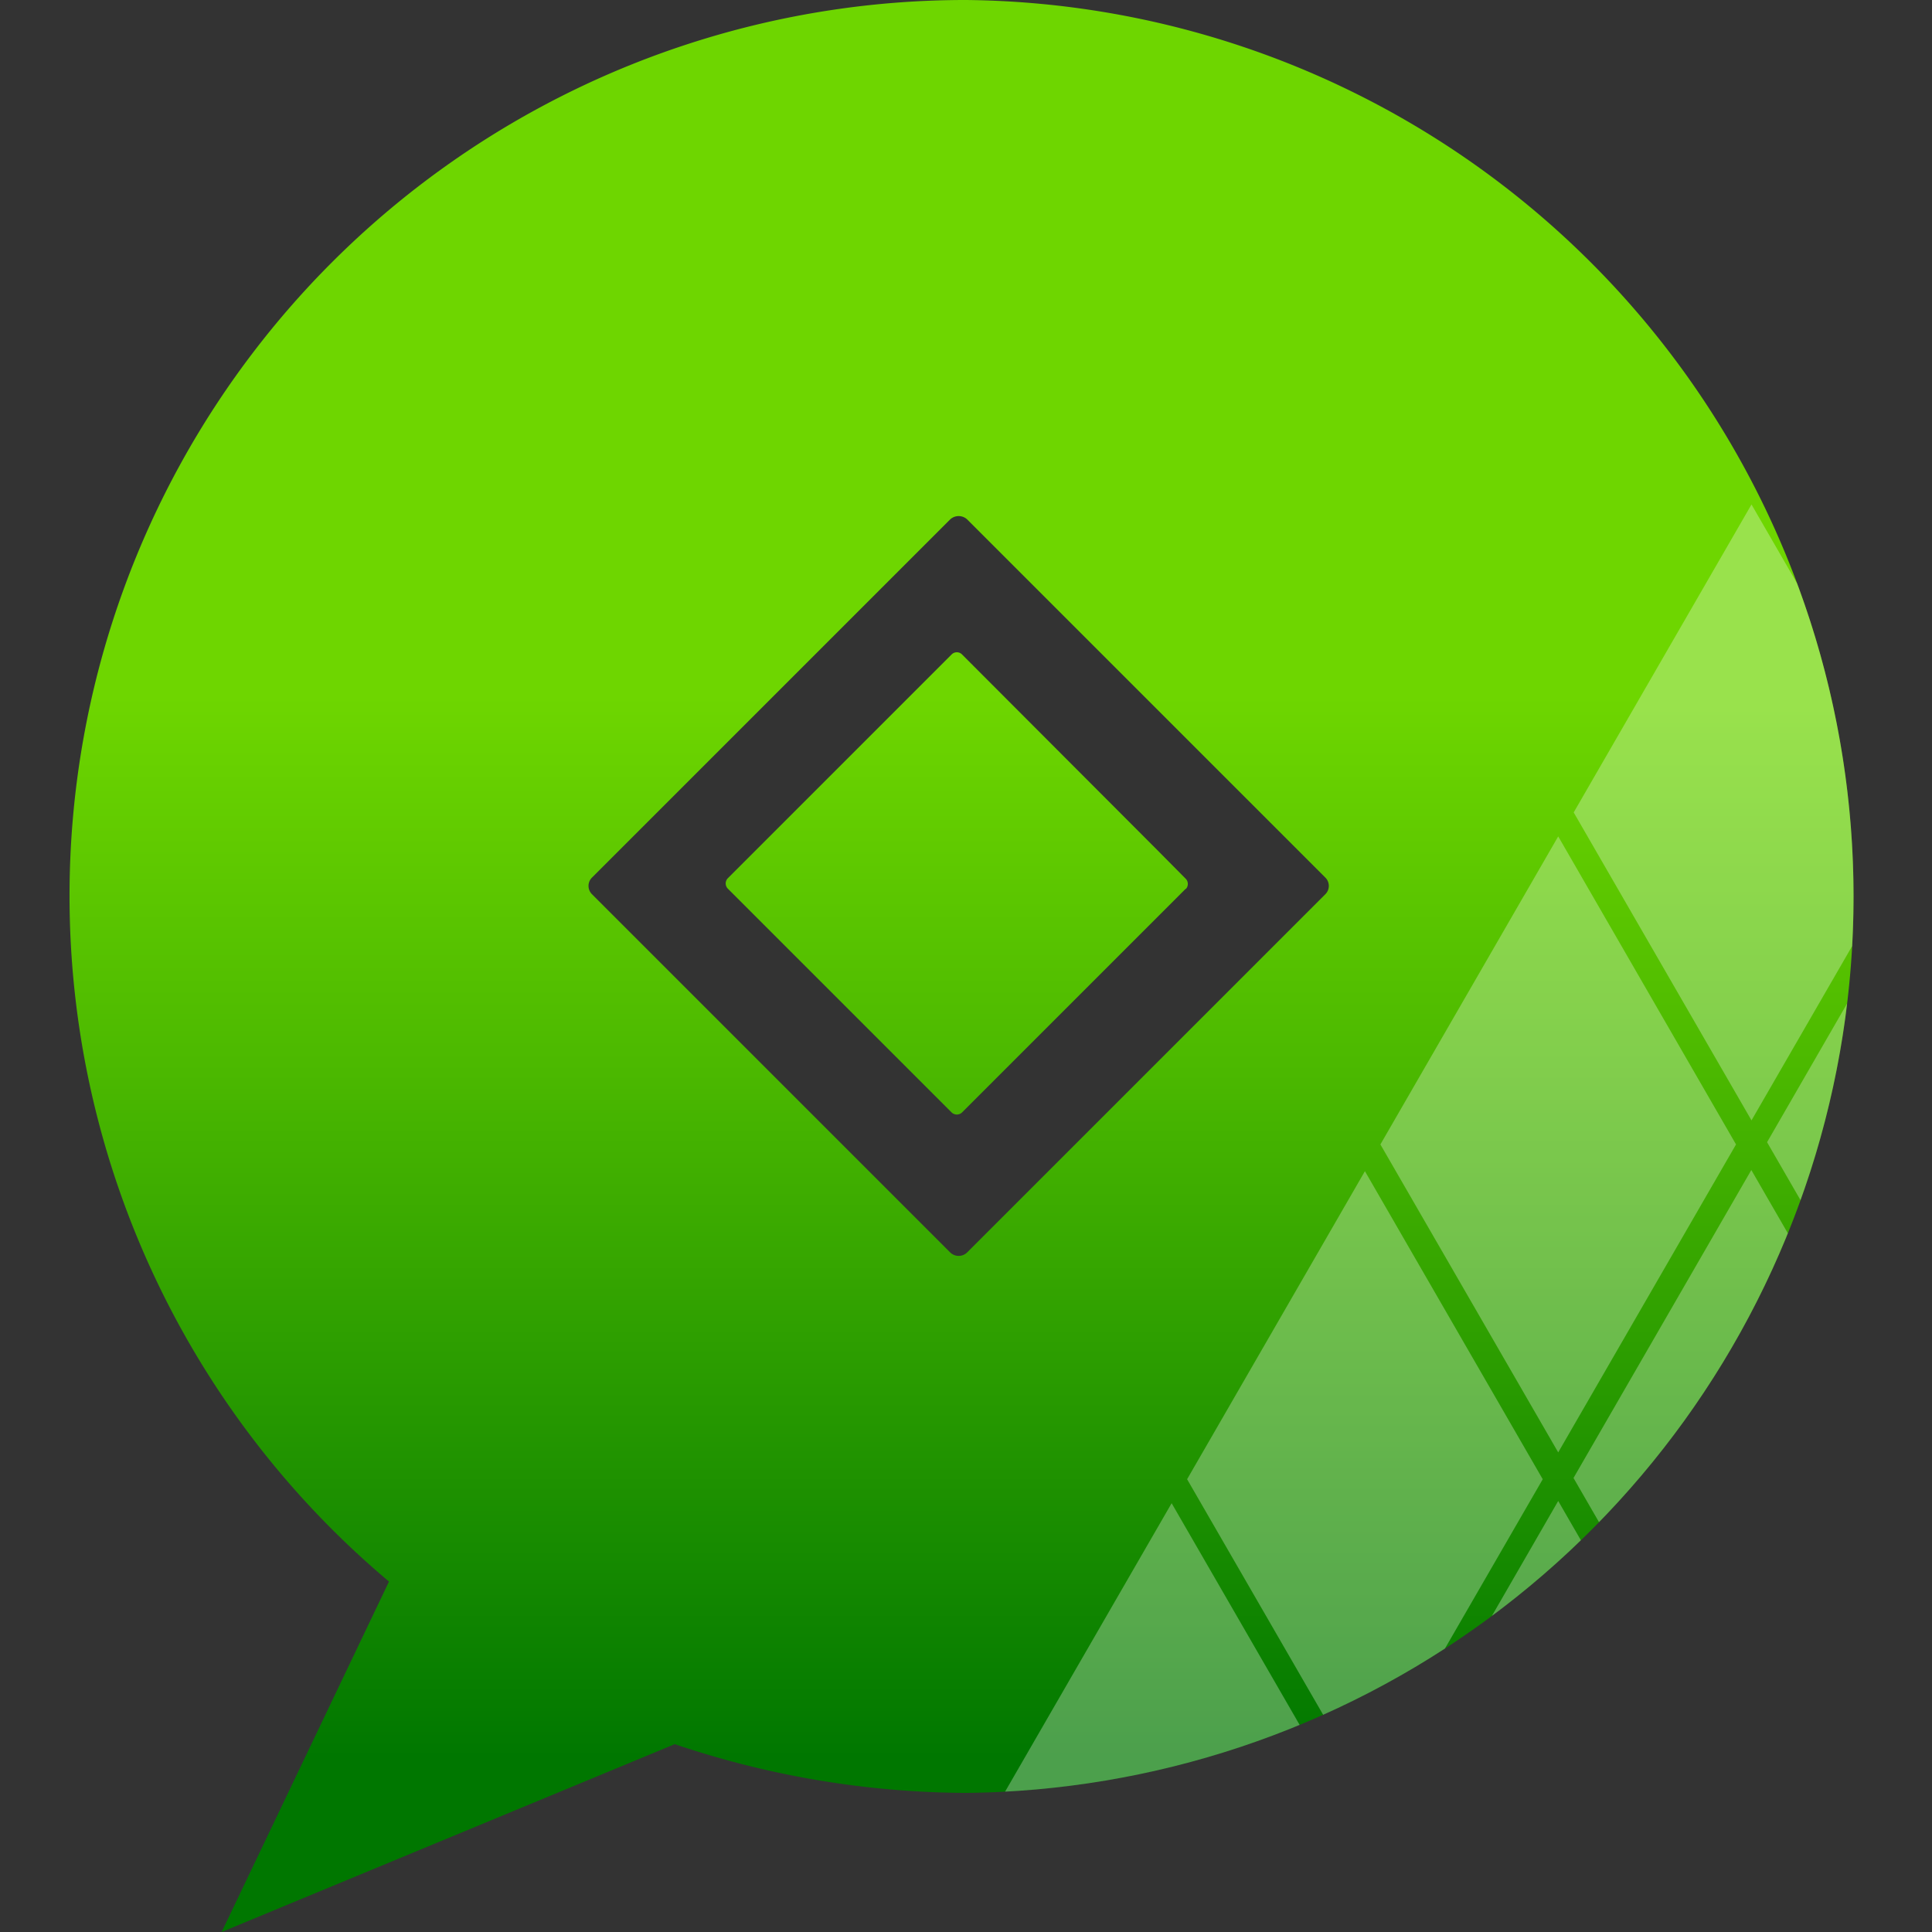 <svg id="Layer_1" data-name="Layer 1" xmlns="http://www.w3.org/2000/svg" xmlns:xlink="http://www.w3.org/1999/xlink" viewBox="0 0 216 216">
  <rect x="0" y="0" width="216" height="216" fill="#333333" stroke="none"/>
  <defs>
    <clipPath id="clip-path">
      <path d="M213.74-197.13a7.74,7.74,0,0,0-4.2-13L149.27-221a7.73,7.73,0,0,1-5.43-3.95l-29-54a7.73,7.73,0,0,0-13.62,0l-29,54A7.75,7.75,0,0,1,66.73-221L6.46-210.09a7.74,7.74,0,0,0-4.2,13L44.6-152.87a7.8,7.8,0,0,1,2.07,6.39L38.43-85.79a7.72,7.72,0,0,0,11,8l55.19-26.57a7.74,7.74,0,0,1,6.71,0l55.2,26.58a7.73,7.73,0,0,0,11-8l-8.22-60.71a7.79,7.79,0,0,1,2.07-6.38Zm-71.48,27-33.45,33.46a1.16,1.16,0,0,1-1.62,0L73.74-170.17a1.1,1.1,0,0,1,0-1.6l33.45-33.47a1.16,1.16,0,0,1,1.62,0l29.12,29.13,4.33,4.34A1.1,1.1,0,0,1,142.26-170.17Zm-12.11-.51-2.74-2.73L109-191.8a.72.72,0,0,0-1,0L86.87-170.68a.72.72,0,0,0,0,1L108-148.54a.72.72,0,0,0,1,0l21.13-21.12A.72.72,0,0,0,130.15-170.68Z" fill="none"/>
    </clipPath>
    <linearGradient id="linear-gradient" x1="108" y1="216" x2="108" gradientUnits="userSpaceOnUse">
      <stop offset="0.09" stop-color="#070"/>
      <stop offset="0.45" stop-color="#4cb900"/>
      <stop offset="0.64" stop-color="#6ed600"/>
    </linearGradient>
    <clipPath id="clip-path-2">
      <path d="M108,0A100.15,100.15,0,0,0,43.49,176.82L24.78,216l50.66-21A102.93,102.93,0,0,0,108,200.45,100.23,100.23,0,0,0,108,0Zm40.15,100-40,40a1.35,1.35,0,0,1-1.94,0l-40-40a1.31,1.31,0,0,1,0-1.91l40-40a1.4,1.4,0,0,1,1.94,0L143,92.94l5.19,5.19A1.31,1.31,0,0,1,148.15,100Zm-15.58-.64-25,25a.84.84,0,0,1-1.19,0l-25-25a.83.83,0,0,1,0-1.18l25-25a.82.82,0,0,1,1.19,0L129.35,95l3.22,3.25A.83.83,0,0,1,132.57,99.4Z" fill="none"/>
    </clipPath>
  </defs>
  <g clip-path="url(#clip-path)">
    <g>
      <polygon points="106.55 -11.07 86.6 23.46 66.67 -11.07 86.6 -45.61 106.55 -11.07" fill="#fff" opacity="0.3"/>
      <polygon points="128.21 26.33 108.26 60.87 88.33 26.33 108.26 -8.21 128.21 26.33" fill="#fff" opacity="0.3"/>
      <polygon points="149.9 -11.32 129.96 23.21 110.02 -11.32 129.96 -45.86 149.9 -11.32" fill="#fff" opacity="0.3"/>
    </g>
  </g>
  <g>
    <path d="M108,0A100.15,100.15,0,0,0,43.49,176.82L24.78,216l50.66-21A102.93,102.93,0,0,0,108,200.45,100.23,100.23,0,0,0,108,0Zm40.15,100-40,40a1.35,1.35,0,0,1-1.94,0l-40-40a1.31,1.31,0,0,1,0-1.91l40-40a1.4,1.4,0,0,1,1.94,0L143,92.94l5.19,5.19A1.31,1.31,0,0,1,148.15,100Zm-15.58-.64-25,25a.84.84,0,0,1-1.19,0l-25-25a.83.83,0,0,1,0-1.18l25-25a.82.82,0,0,1,1.19,0L129.35,95l3.22,3.25A.83.83,0,0,1,132.57,99.4Z" fill="url(#linear-gradient)"/>
    <g clip-path="url(#clip-path-2)">
      <g>
        <polygon points="150.87 202.49 130.99 236.92 111.11 202.49 130.99 168.06 150.87 202.49" fill="#fff" opacity="0.3"/>
        <polygon points="194.09 202.25 174.21 236.67 154.34 202.25 174.21 167.81 194.09 202.25" fill="#fff" opacity="0.3"/>
        <polygon points="172.48 165.38 152.6 199.8 132.72 165.38 152.6 130.94 172.48 165.38" fill="#fff" opacity="0.3"/>
        <polygon points="194.09 127.95 174.21 162.38 154.33 127.95 174.21 93.51 194.09 127.95" fill="#fff" opacity="0.3"/>
        <polygon points="215.68 165.24 195.8 199.67 175.92 165.24 195.8 130.81 215.68 165.24" fill="#fff" opacity="0.3"/>
        <polygon points="237.31 127.7 217.43 162.13 197.56 127.7 217.43 93.27 237.31 127.7" fill="#fff" opacity="0.3"/>
        <polygon points="215.7 90.83 195.82 125.26 175.94 90.83 195.82 56.4 215.7 90.83" fill="#fff" opacity="0.3"/>
      </g>
    </g>
  </g>
</svg>
